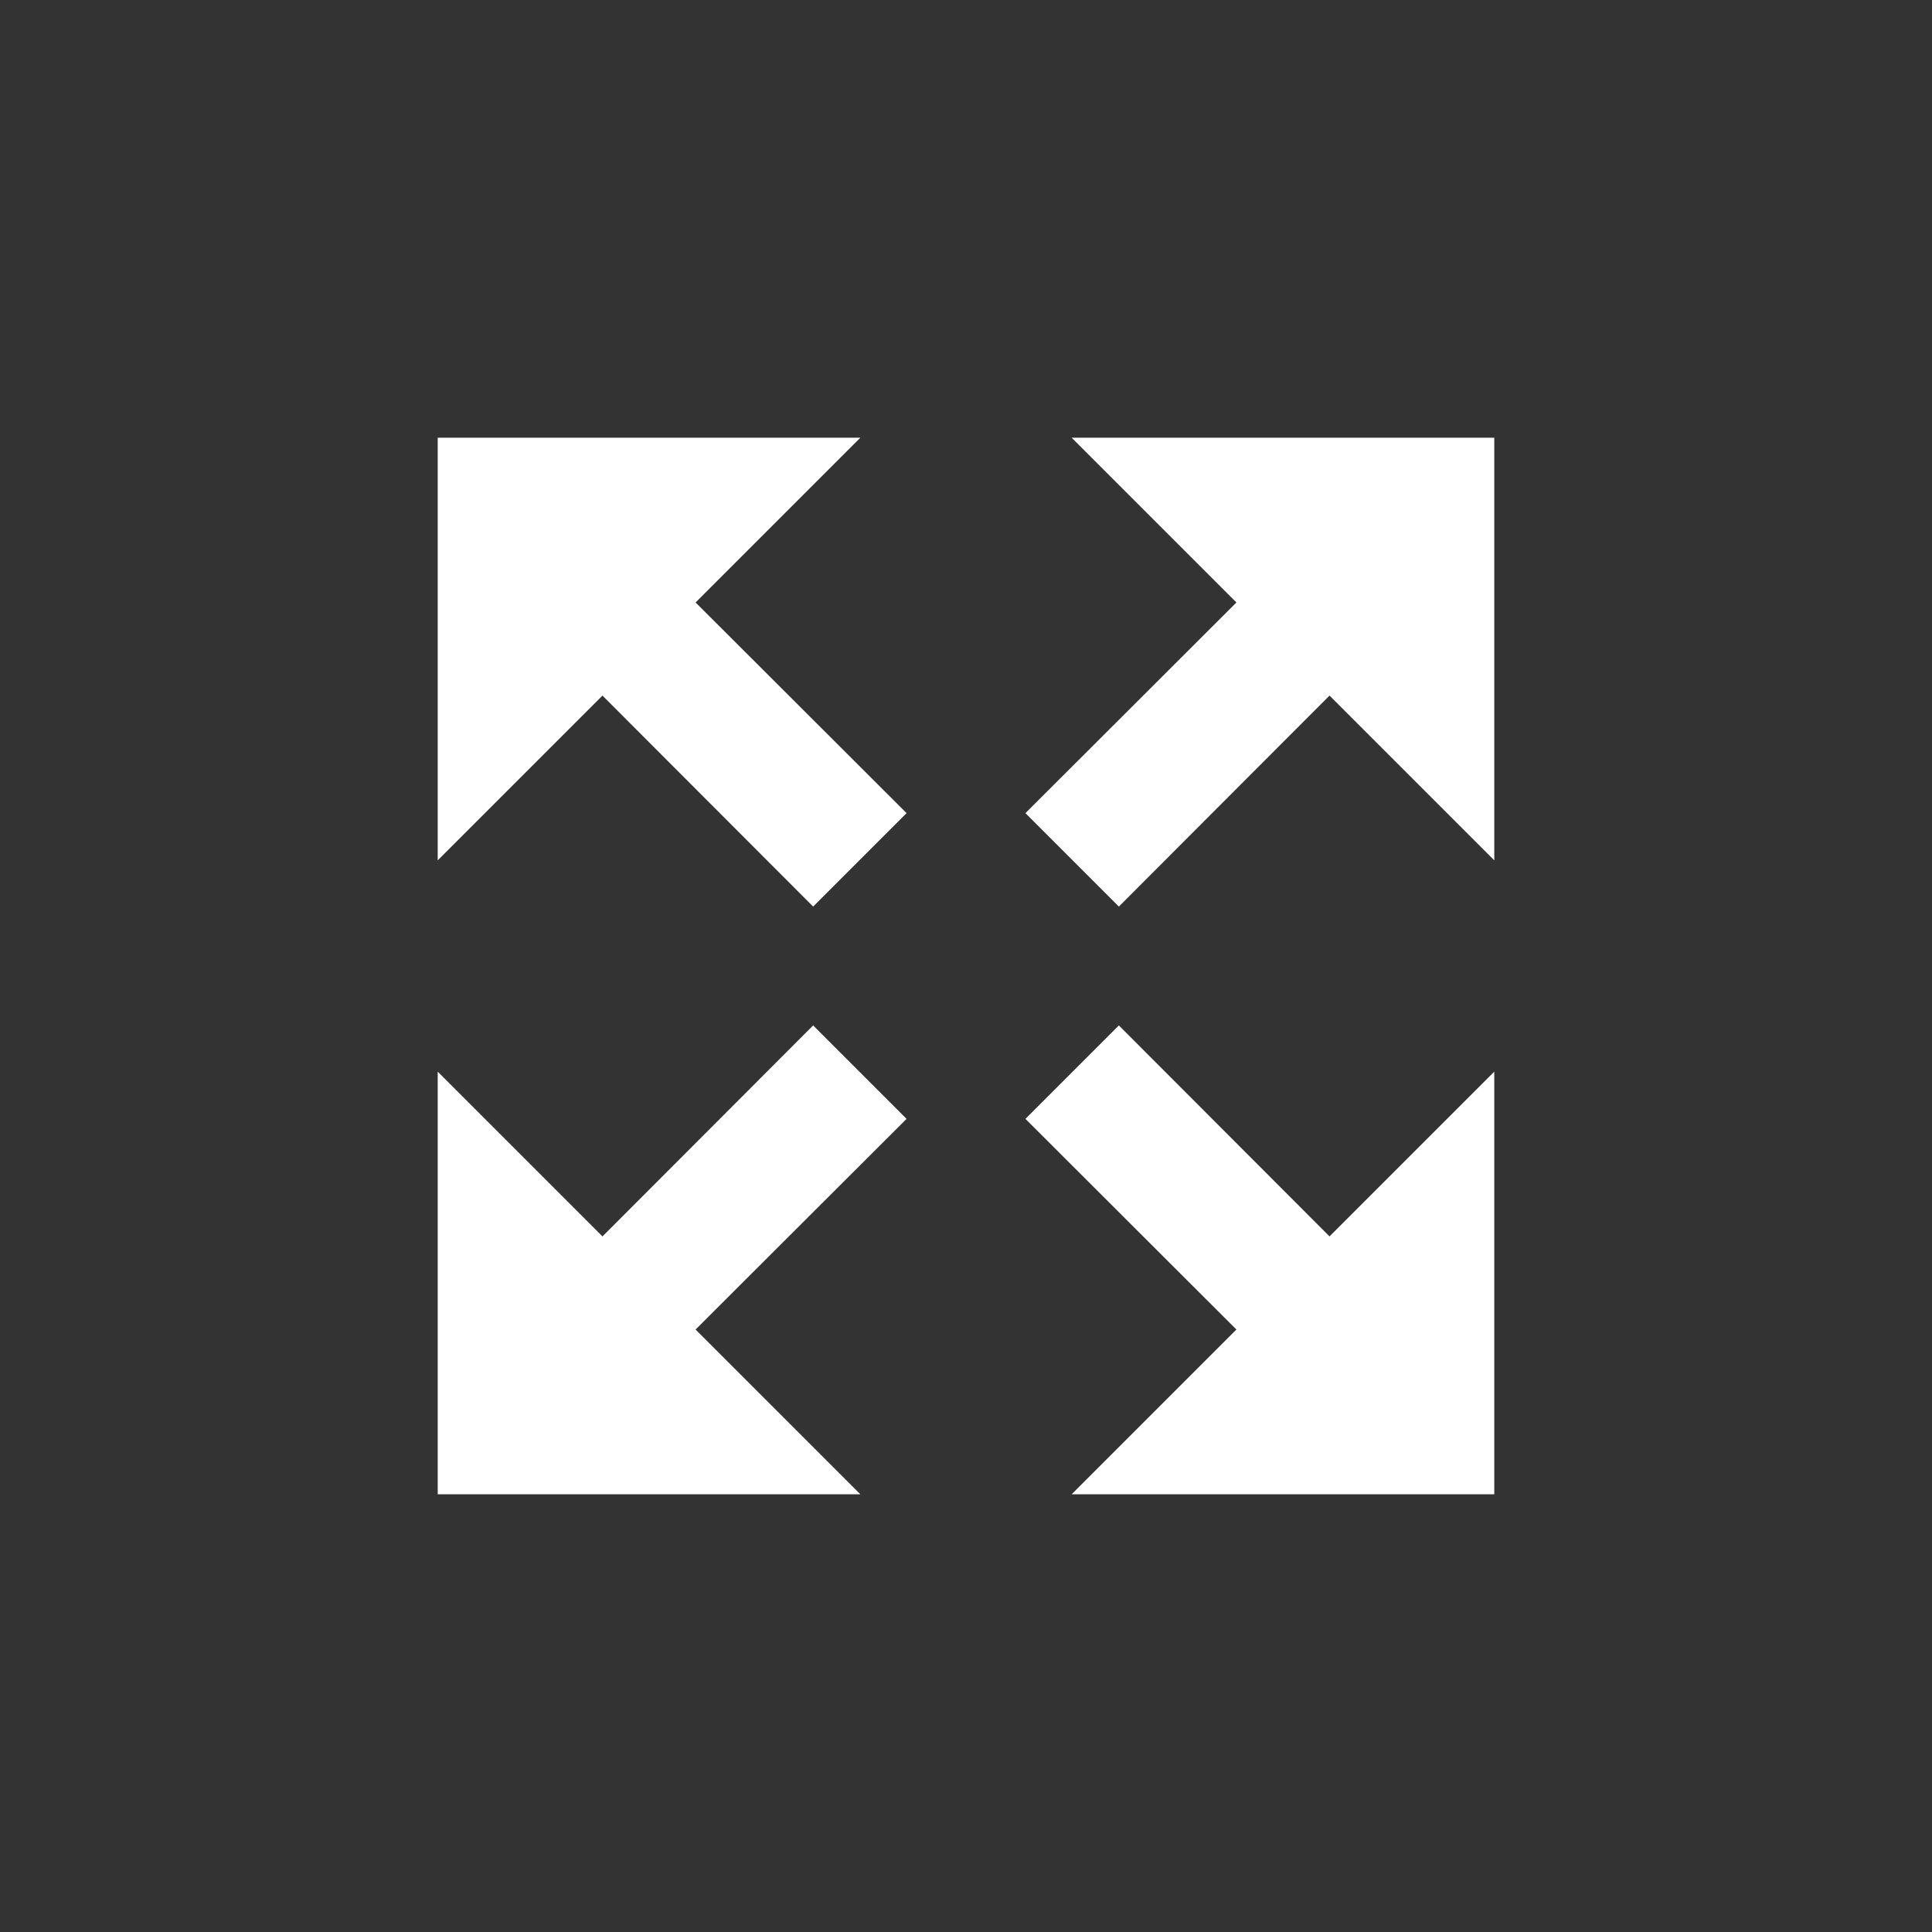 <svg width="512" height="512" xmlns="http://www.w3.org/2000/svg">
 <rect width="100%" height="100%" fill="#333333" stroke="none"/>
 <g>
  <title>Layer 1</title>
  <g id="svg_5">
   <polygon fill="#ffffff" id="svg_6" points="271.75,215.488 327.663,159.662 284,116 396,116 396,228 352.337,184.338 296.512,240.25 "/>
   <polygon fill="#ffffff" id="svg_7" points="271.75,296.512 327.663,352.337 284,396 396,396 396,284 352.337,327.663 296.512,271.75 "/>
   <polygon fill="#ffffff" id="svg_8" points="240.25,296.512 184.338,352.337 228,396 116,396 116,284 159.662,327.663 215.488,271.75 "/>
   <polygon fill="#ffffff" id="svg_9" points="240.25,215.488 184.338,159.662 228,116 116,116 116,228 159.662,184.338 215.488,240.25 "/>
  </g>
 </g>
</svg>
